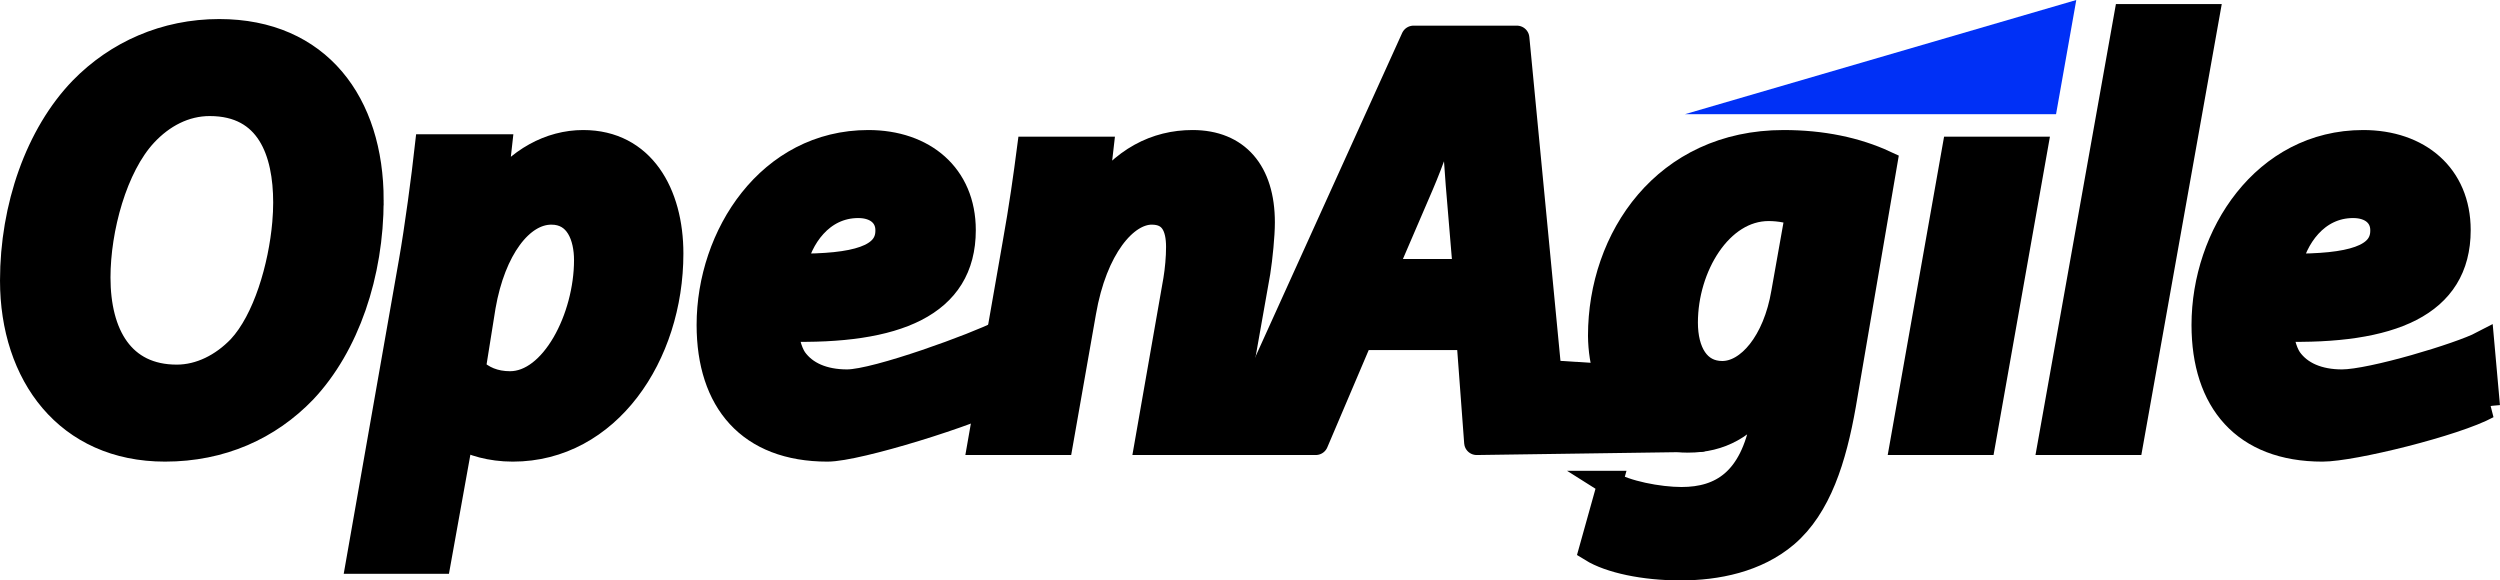 <?xml version="1.0" encoding="UTF-8" standalone="no"?>
<!-- Created with Inkscape (http://www.inkscape.org/) -->

<svg
   xmlns:dc="http://purl.org/dc/elements/1.1/"
   xmlns:cc="http://creativecommons.org/ns#"
   xmlns:rdf="http://www.w3.org/1999/02/22-rdf-syntax-ns#"
   xmlns:svg="http://www.w3.org/2000/svg"
   xmlns="http://www.w3.org/2000/svg"
   xmlns:sodipodi="http://sodipodi.sourceforge.net/DTD/sodipodi-0.dtd"
   xmlns:inkscape="http://www.inkscape.org/namespaces/inkscape"
   id="svg2"
   version="1.1"
   inkscape:version="0.47 r22583"
   width="387.642"
   height="89.996"
   xml:space="preserve"
   sodipodi:docname="Open Agile Logo - Black.svg"
   inkscape:export-filename="/Users/mberteig/bci_openagile/Common Materials/Images/Logos/Open Agile Logo - Black.png"
   inkscape:export-xdpi="300"
   inkscape:export-ydpi="300"><defs
     id="defs6"><inkscape:perspective
       sodipodi:type="inkscape:persp3d"
       inkscape:vp_x="0 : 0.5 : 1"
       inkscape:vp_y="0 : 1000 : 0"
       inkscape:vp_z="1 : 0.5 : 1"
       inkscape:persp3d-origin="0.5 : 0.33333333 : 1"
       id="perspective10" /><clipPath
       clipPathUnits="userSpaceOnUse"
       id="clipPath18"><path
         d="m 0,841.89 595.276,0 L 595.276,0 0,0 0,841.89 z"
         id="path20" /></clipPath></defs><sodipodi:namedview
     pagecolor="#ffffff"
     bordercolor="#666666"
     borderopacity="1"
     objecttolerance="10"
     gridtolerance="10"
     guidetolerance="10"
     inkscape:pageopacity="0"
     inkscape:pageshadow="2"
     inkscape:window-width="1812"
     inkscape:window-height="1108"
     id="namedview4"
     showgrid="false"
     inkscape:zoom="2.3888013"
     inkscape:cx="116.37636"
     inkscape:cy="44.997875"
     inkscape:window-x="0"
     inkscape:window-y="0"
     inkscape:window-maximized="0"
     inkscape:current-layer="g12" /><g
     id="g12"
     inkscape:groupmode="layer"
     inkscape:label="Open Agile Logo Draft 1"
     transform="matrix(1.25,0,0,-1.25,-179.692,653.861)"><g
       id="g22"
       transform="translate(161.73,506.449)"
       style="fill:#000000;fill-opacity:1;stroke:#000000;stroke-opacity:1"><path
         d="m 0,0 c -3.744,-4.019 -5.822,-11.758 -5.822,-17.786 0,-7.07 2.979,-12.355 9.771,-12.355 2.911,0 5.681,1.415 7.831,3.647 3.166,3.402 5.095,10.009 5.568,15.486 0.076,0.876 0.114,1.724 0.114,2.524 0,6.251 -2.08,12.279 -9.424,12.279 C 4.919,3.795 2.148,2.307 0,0 m 28.064,-8.186 c 0,-9.154 -2.98,-18.009 -8.314,-23.665 -4.368,-4.541 -10.257,-7.219 -17.257,-7.219 -12.126,0 -18.917,9.228 -18.917,20.911 0,9.079 3.117,18.084 8.593,23.74 4.366,4.466 10.324,7.144 17.048,7.144 12.333,0 18.847,-8.93 18.847,-20.911"
         style="fill:#000000;fill-opacity:1;fill-rule:nonzero;stroke:#000000;stroke-opacity:1"
         id="path24" /></g><g
       id="g26"
       transform="translate(161.73,506.449)"
       style="fill:#000000;fill-opacity:1;stroke:#000000;stroke-opacity:1"><path
         d="m 0,0 c -3.744,-4.019 -5.822,-11.758 -5.822,-17.786 0,-7.07 2.979,-12.355 9.771,-12.355 2.911,0 5.681,1.415 7.831,3.647 3.166,3.402 5.095,10.009 5.568,15.486 0.076,0.876 0.114,1.724 0.114,2.524 0,6.251 -2.08,12.279 -9.424,12.279 C 4.919,3.795 2.148,2.307 0,0 z m 28.064,-8.186 c 0,-9.154 -2.98,-18.009 -8.314,-23.665 -4.368,-4.541 -10.257,-7.219 -17.257,-7.219 -12.126,0 -18.917,9.228 -18.917,20.911 0,9.079 3.117,18.084 8.593,23.74 4.366,4.466 10.324,7.144 17.048,7.144 12.333,0 18.847,-8.93 18.847,-20.911 z"
         style="fill:#000000;stroke:#000000;stroke-width:3.103;stroke-linecap:butt;stroke-linejoin:miter;stroke-miterlimit:4;stroke-opacity:1;stroke-dasharray:none;fill-opacity:1"
         id="path28" /></g><g
       id="g30"
       transform="translate(202.442,477.276)"
       style="fill:#000000;fill-opacity:1;stroke:#000000;stroke-opacity:1"><path
         d="m 0,0 c 1.109,-1.117 2.635,-1.786 4.574,-1.786 5.337,0 9.494,8.186 9.494,15.33 0,2.903 -1.109,5.954 -4.365,5.954 -3.742,0 -7.208,-4.54 -8.455,-11.685 L 0,0 z m -14.204,-23.814 6.514,37.06 c 0.761,4.317 1.594,10.643 2.008,14.363 l 8.94,0 -0.623,-5.582 0.139,0 c 2.77,3.946 6.79,6.104 10.878,6.104 7.346,0 10.88,-6.326 10.88,-13.768 0,-12.651 -7.831,-24.261 -19.611,-24.261 -2.773,0 -5.128,0.744 -6.306,1.488 l -0.139,0 -2.772,-15.404 -9.908,0 z"
         style="fill:#000000;fill-opacity:1;fill-rule:nonzero;stroke:#000000;stroke-opacity:1"
         id="path32" /></g><g
       id="g34"
       transform="translate(202.442,477.276)"
       style="fill:#000000;fill-opacity:1;stroke:#000000;stroke-opacity:1"><path
         d="m 0,0 c 1.109,-1.117 2.635,-1.786 4.574,-1.786 5.337,0 9.494,8.186 9.494,15.33 0,2.903 -1.109,5.954 -4.365,5.954 -3.742,0 -7.208,-4.54 -8.455,-11.685 L 0,0 z m -14.204,-23.814 6.514,37.06 c 0.761,4.317 1.594,10.643 2.008,14.363 l 8.94,0 -0.623,-5.582 0.139,0 c 2.77,3.946 6.79,6.104 10.878,6.104 7.346,0 10.88,-6.326 10.88,-13.768 0,-12.651 -7.831,-24.261 -19.611,-24.261 -2.773,0 -5.128,0.744 -6.306,1.488 l -0.139,0 -2.772,-15.404 -9.908,0 z"
         style="fill:#000000;stroke:#000000;stroke-width:3.103;stroke-linecap:butt;stroke-linejoin:miter;stroke-miterlimit:4;stroke-opacity:1;stroke-dasharray:none;fill-opacity:1"
         id="path36" /></g><g
       id="g38"
       transform="translate(253.892,494.541)"
       style="fill:#000000;fill-opacity:1;stroke:#000000;stroke-opacity:1"><path
         d="m 0,0 c 0,1.786 -1.386,3.051 -3.674,3.051 -4.642,0 -7.276,-4.093 -7.968,-7.516 C -3.882,-4.54 0,-3.349 0,-0.074 L 0,0 z m 14.521,-20.527 c -3.95,-2.159 -18.264,-6.636 -22.006,-6.636 -9.702,0 -14.691,5.954 -14.691,15.405 0,11.089 7.484,22.624 19.751,22.624 6.86,0 11.779,-4.094 11.779,-10.866 0,-9.304 -8.384,-12.652 -21.967,-12.279 0,-1.042 0.347,-2.679 1.038,-3.721 1.318,-1.86 3.606,-2.827 6.514,-2.827 3.675,0 16.185,4.625 18.888,6.039 l 0.694,-7.739 z"
         style="fill:#000000;fill-opacity:1;fill-rule:nonzero;stroke:#000000;stroke-opacity:1"
         id="path40" /></g><g
       id="g42"
       transform="translate(253.892,494.541)"
       style="fill:#000000;fill-opacity:1;stroke:#000000;stroke-opacity:1"><path
         d="m 0,0 c 0,1.786 -1.386,3.051 -3.674,3.051 -4.642,0 -7.276,-4.093 -7.968,-7.516 C -3.882,-4.54 0,-3.349 0,-0.074 L 0,0 z m 14.521,-20.527 c -3.95,-2.159 -18.264,-6.636 -22.006,-6.636 -9.702,0 -14.691,5.954 -14.691,15.405 0,11.089 7.484,22.624 19.751,22.624 6.86,0 11.779,-4.094 11.779,-10.866 0,-9.304 -8.384,-12.652 -21.967,-12.279 0,-1.042 0.347,-2.679 1.038,-3.721 1.318,-1.86 3.606,-2.827 6.514,-2.827 3.675,0 16.185,4.625 18.888,6.039 l 0.694,-7.739 z"
         style="fill:#000000;stroke:#000000;stroke-width:3.103;stroke-linecap:butt;stroke-linejoin:miter;stroke-miterlimit:4;stroke-opacity:1;stroke-dasharray:none;fill-opacity:1"
         id="path44" /></g><g
       id="g46"
       transform="translate(265.348,468.197)"
       style="fill:#000000;fill-opacity:1;stroke:#000000;stroke-opacity:1"><path
         d="m 0,0 4.296,24.558 c 0.832,4.614 1.386,8.633 1.802,11.833 l 8.87,0 -0.693,-6.027 0.139,0 c 3.189,4.762 7.413,6.846 11.919,6.846 5.543,0 8.663,-3.647 8.663,-9.898 0,-1.636 -0.278,-4.39 -0.555,-6.176 L 30.697,0 20.72,0 24.254,20.167 c 0.208,1.267 0.347,2.755 0.347,4.094 0,2.53 -0.833,4.316 -3.328,4.316 -3.256,0 -7.067,-4.39 -8.453,-12.427 L 9.979,0 0,0 z"
         style="fill:#000000;fill-opacity:1;fill-rule:nonzero;stroke:#000000;stroke-opacity:1"
         id="path48" /></g><g
       id="g50"
       transform="translate(265.348,468.197)"
       style="fill:#000000;fill-opacity:1;stroke:#000000;stroke-opacity:1"><path
         d="m 0,0 4.296,24.558 c 0.832,4.614 1.386,8.633 1.802,11.833 l 8.87,0 -0.693,-6.027 0.139,0 c 3.189,4.762 7.413,6.846 11.919,6.846 5.543,0 8.663,-3.647 8.663,-9.898 0,-1.636 -0.278,-4.39 -0.555,-6.176 L 30.697,0 20.72,0 24.254,20.167 c 0.208,1.267 0.347,2.755 0.347,4.094 0,2.53 -0.833,4.316 -3.328,4.316 -3.256,0 -7.067,-4.39 -8.453,-12.427 L 9.979,0 0,0 z"
         style="fill:#000000;stroke:#000000;stroke-width:3.103;stroke-linecap:butt;stroke-linejoin:miter;stroke-miterlimit:4;stroke-opacity:1;stroke-dasharray:none;fill-opacity:1"
         id="path52" /></g><g
       id="g54"
       transform="translate(325.541,489.407)"
       style="fill:#000000;fill-opacity:1;stroke:#000000;stroke-opacity:1"><path
         d="m 0,0 -0.902,10.79 c -0.207,2.755 -0.485,6.773 -0.692,9.825 l -0.14,0 C -2.912,17.563 -4.23,13.693 -5.477,10.79 L -10.119,0 0,0 z m -13.029,-8.187 -5.543,-13.023 -10.602,0 22.729,50.159 12.82,0 3.988,-41.494 7.182,-0.463 11.65,-7.808 -27.81,-0.394 -0.971,13.023 -13.443,0 z"
         style="fill:#000000;fill-opacity:1;fill-rule:nonzero;stroke:#000000;stroke-opacity:1"
         id="path56" /></g><g
       id="g58"
       transform="translate(325.541,489.407)"
       style="fill:#000000;fill-opacity:1;stroke:#000000;stroke-opacity:1"><path
         d="m 0,0 -0.902,10.79 c -0.207,2.755 -0.485,6.773 -0.692,9.825 l -0.14,0 C -2.912,17.563 -4.23,13.693 -5.477,10.79 L -10.119,0 0,0 z m -13.029,-8.187 -5.543,-13.023 -10.602,0 22.729,50.159 12.82,0 3.988,-41.494 7.182,-0.463 11.65,-7.808 -27.81,-0.394 -0.971,13.023 -13.443,0 z"
         style="fill:#000000;stroke:#000000;stroke-width:3.103;stroke-linecap:butt;stroke-linejoin:round;stroke-miterlimit:4;stroke-opacity:1;stroke-dasharray:none;fill-opacity:1"
         id="path60" /></g><g
       id="g62"
       transform="translate(366.75,496.551)"
       style="fill:#000000;fill-opacity:1;stroke:#000000;stroke-opacity:1"><path
         d="m 0,0 c -0.764,0.372 -2.217,0.669 -3.602,0.669 -6.031,0 -10.328,-7.219 -10.328,-14.14 0,-3.645 1.526,-6.323 4.573,-6.323 3.257,0 6.586,3.867 7.625,10.045 L 0,0 z m -23.283,-33.415 c 1.869,-1.19 6.027,-2.009 8.869,-2.009 4.99,0 8.732,2.382 10.117,9.675 l 0.555,3.05 -0.139,0 c -2.633,-3.647 -5.682,-5.357 -9.703,-5.357 -6.721,0 -10.809,5.88 -10.877,12.949 0,12.055 7.969,23.963 22.729,23.963 4.781,0 9.007,-0.894 12.543,-2.53 L 5.682,-23.666 c -1.178,-6.698 -3.049,-12.65 -7.135,-16.148 -3.676,-3.126 -8.594,-4.094 -13.1,-4.094 -4.504,0 -8.73,0.893 -11.017,2.307 l 2.287,8.186 z"
         style="fill:#000000;fill-opacity:1;fill-rule:nonzero;stroke:#000000;stroke-opacity:1"
         id="path64" /></g><g
       id="g66"
       transform="translate(366.75,496.551)"
       style="fill:#000000;fill-opacity:1;stroke:#000000;stroke-opacity:1"><path
         d="m 0,0 c -0.764,0.372 -2.217,0.669 -3.602,0.669 -6.031,0 -10.328,-7.219 -10.328,-14.14 0,-3.645 1.526,-6.323 4.573,-6.323 3.257,0 6.586,3.867 7.625,10.045 L 0,0 z m -23.283,-33.415 c 1.869,-1.19 6.027,-2.009 8.869,-2.009 4.99,0 8.732,2.382 10.117,9.675 l 0.555,3.05 -0.139,0 c -2.633,-3.647 -5.682,-5.357 -9.703,-5.357 -6.721,0 -10.809,5.88 -10.877,12.949 0,12.055 7.969,23.963 22.729,23.963 4.781,0 9.007,-0.894 12.543,-2.53 L 5.682,-23.666 c -1.178,-6.698 -3.049,-12.65 -7.135,-16.148 -3.676,-3.126 -8.594,-4.094 -13.1,-4.094 -4.504,0 -8.73,0.893 -11.017,2.307 l 2.287,8.186 z"
         style="fill:#000000;stroke:#000000;stroke-width:3.103;stroke-linecap:butt;stroke-linejoin:miter;stroke-miterlimit:4;stroke-opacity:1;stroke-dasharray:none;fill-opacity:1"
         id="path68" /></g><g
       id="g70"
       transform="translate(379.766,468.197)"
       style="fill:#000000;fill-opacity:1;stroke:#000000;stroke-opacity:1"><path
         d="m 0,0 6.443,36.391 9.979,0 L 9.977,0 0,0 z"
         style="fill:#000000;fill-opacity:1;fill-rule:nonzero;stroke:#000000;stroke-opacity:1"
         id="path72" /></g><g
       id="g74"
       transform="translate(379.766,468.197)"
       style="fill:#000000;fill-opacity:1;stroke:#000000;stroke-opacity:1"><path
         d="m 0,0 6.443,36.391 9.979,0 L 9.977,0 0,0 z"
         style="fill:#000000;stroke:#000000;stroke-width:3.103;stroke-linecap:butt;stroke-linejoin:miter;stroke-miterlimit:4;stroke-opacity:1;stroke-dasharray:none;fill-opacity:1"
         id="path76" /></g><g
       id="g78"
       transform="translate(352.752,508.921)"
       style="fill:#0030f6;fill-opacity:1"><path
         d="M 0,0 48.555,14.167 46.045,0 0,0 z"
         style="fill:#0030f6;fill-opacity:1;fill-rule:nonzero;stroke:none"
         id="path80" /></g><g
       id="g82"
       transform="translate(398.098,468.197)"
       style="fill:#000000;fill-opacity:1;stroke:#000000;stroke-opacity:1"><path
         d="m 0,0 9.424,52.838 9.978,0 L 9.979,0 0,0 z"
         style="fill:#000000;fill-opacity:1;fill-rule:nonzero;stroke:#000000;stroke-opacity:1"
         id="path84" /></g><g
       id="g86"
       transform="translate(398.098,468.197)"
       style="fill:#000000;fill-opacity:1;stroke:#000000;stroke-opacity:1"><path
         d="m 0,0 9.424,52.838 9.978,0 L 9.979,0 0,0 z"
         style="fill:#000000;stroke:#000000;stroke-width:3.103;stroke-linecap:butt;stroke-linejoin:miter;stroke-miterlimit:4;stroke-opacity:1;stroke-dasharray:none;fill-opacity:1"
         id="path88" /></g><g
       id="g90"
       transform="translate(439.326,494.541)"
       style="fill:#000000;fill-opacity:1;stroke:#000000;stroke-opacity:1"><path
         d="m 0,0 c 0,1.786 -1.387,3.051 -3.674,3.051 -4.642,0 -7.275,-4.093 -7.967,-7.516 C -3.879,-4.54 0,-3.349 0,-0.074 L 0,0 z M 12.99,-21.841 C 9.039,-24 -3.742,-27.163 -7.484,-27.163 c -9.702,0 -14.69,5.954 -14.69,15.405 0,11.089 7.481,22.624 19.75,22.624 6.86,0 11.779,-4.094 11.779,-10.866 0,-9.304 -8.386,-12.652 -21.968,-12.279 0,-1.042 0.347,-2.679 1.041,-3.721 1.316,-1.86 3.605,-2.827 6.513,-2.827 3.672,0 14.653,3.312 17.356,4.725 l 0.693,-7.739 z"
         style="fill:#000000;fill-opacity:1;fill-rule:nonzero;stroke:#000000;stroke-opacity:1"
         id="path92" /></g><g
       id="g94"
       transform="translate(439.326,494.541)"
       style="fill:#000000;fill-opacity:1;stroke:#000000;stroke-opacity:1"><path
         d="m 0,0 c 0,1.786 -1.387,3.051 -3.674,3.051 -4.642,0 -7.275,-4.093 -7.967,-7.516 C -3.879,-4.54 0,-3.349 0,-0.074 L 0,0 z M 12.99,-21.841 C 9.039,-24 -3.742,-27.163 -7.484,-27.163 c -9.702,0 -14.69,5.954 -14.69,15.405 0,11.089 7.481,22.624 19.75,22.624 6.86,0 11.779,-4.094 11.779,-10.866 0,-9.304 -8.386,-12.652 -21.968,-12.279 0,-1.042 0.347,-2.679 1.041,-3.721 1.316,-1.86 3.605,-2.827 6.513,-2.827 3.672,0 14.653,3.312 17.356,4.725 l 0.693,-7.739 z"
         style="fill:#000000;stroke:#000000;stroke-width:3.103;stroke-linecap:butt;stroke-linejoin:miter;stroke-miterlimit:4;stroke-opacity:1;stroke-dasharray:none;fill-opacity:1"
         id="path96" /></g></g></svg>